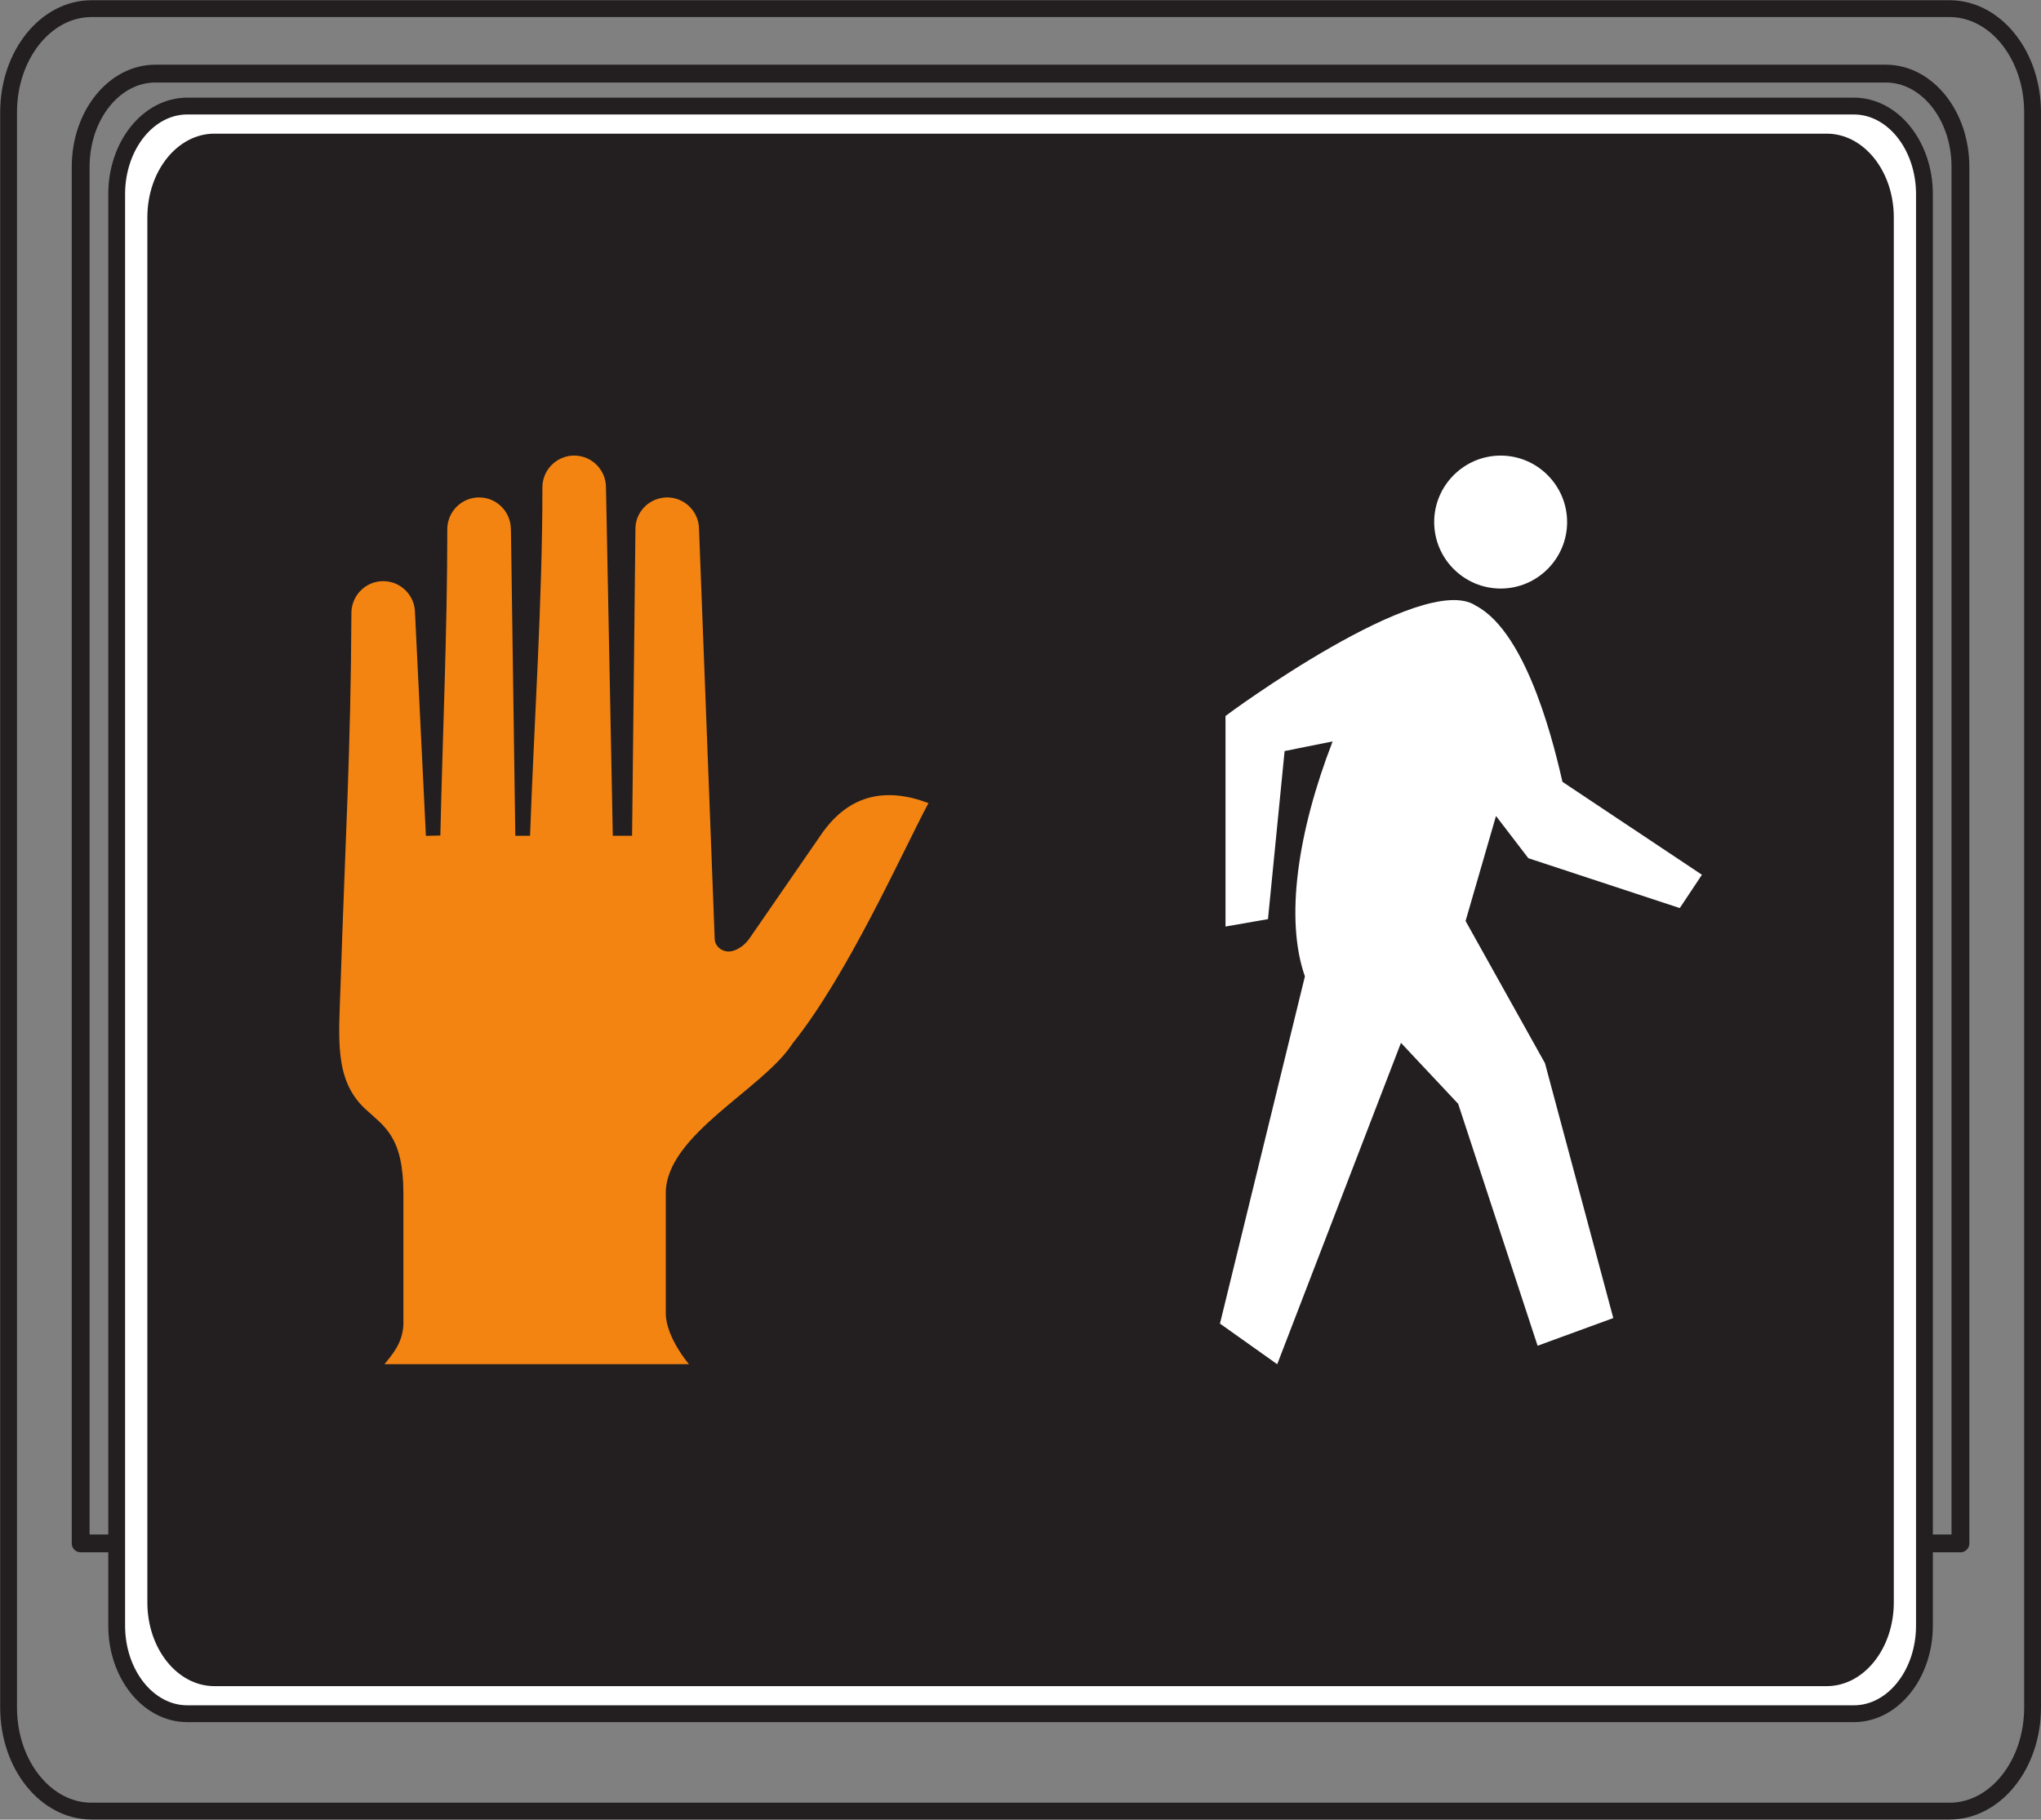 <?xml version="1.0" encoding="UTF-8" standalone="no"?>
<!-- Created with Inkscape (http://www.inkscape.org/) -->

<svg
   xmlns:dc="http://purl.org/dc/elements/1.1/"
   xmlns:cc="http://creativecommons.org/ns#"
   xmlns:rdf="http://www.w3.org/1999/02/22-rdf-syntax-ns#"
   xmlns:svg="http://www.w3.org/2000/svg"
   xmlns="http://www.w3.org/2000/svg"
   xmlns:sodipodi="http://sodipodi.sourceforge.net/DTD/sodipodi-0.dtd"
   xmlns:inkscape="http://www.inkscape.org/namespaces/inkscape"
   width="113.711"
   height="101.367"
   id="svg5161"
   version="1.1"
   inkscape:version="0.48.3.1 r9886"
   sodipodi:docname="New document 12">
  <rect width="100%" height="100%" fill="#808080" stroke="none"/>
  <defs
     id="defs5163" />
  <sodipodi:namedview
     id="base"
     pagecolor="#ffffff"
     bordercolor="#666666"
     borderopacity="1.0"
     inkscape:pageopacity="0.0"
     inkscape:pageshadow="2"
     inkscape:zoom="0.35"
     inkscape:cx="56.860308"
     inkscape:cy="50.681247"
     inkscape:document-units="px"
     inkscape:current-layer="layer1"
     showgrid="false"
     fit-margin-top="0"
     fit-margin-left="0"
     fit-margin-right="0"
     fit-margin-bottom="0"
     inkscape:window-width="451"
     inkscape:window-height="398"
     inkscape:window-x="125"
     inkscape:window-y="125"
     inkscape:window-maximized="0" />
  <g
     inkscape:label="Layer 1"
     inkscape:groupmode="layer"
     id="layer1"
     transform="translate(-318.14,-481.676)">
    <g
       id="g3691"
       transform="matrix(1.25,0,0,-1.25,431.382,576.793)">
      <path
         d="m 0,0 c 0,-2.552 -1.658,-4.619 -3.703,-4.619 l -82.807,0 c -2.045,0 -3.701,2.067 -3.701,4.619 l 0,71.09 c 0,2.551 1.656,4.619 3.701,4.619 l 82.807,0 C -1.658,75.709 0,73.641 0,71.09 L 0,0 z"
         style="fill:none;stroke:#231f20;stroke-width:0.75;stroke-linecap:butt;stroke-linejoin:miter;stroke-miterlimit:4;stroke-opacity:1;stroke-dasharray:none"
         id="path3693"
         inkscape:connector-curvature="0" />
    </g>
    <g
       id="g3695"
       transform="matrix(1.25,0,0,-1.25,427.363,567.652)">
      <path
         d="m 0,0 0,61.344 c 0,2.297 -1.49,4.157 -3.33,4.157 l -77.123,0 c -1.84,0 -3.33,-1.86 -3.33,-4.157 L -83.783,0 0,0 z"
         style="fill:none;stroke:#231f20;stroke-width:0.794;stroke-linecap:butt;stroke-linejoin:round;stroke-miterlimit:4;stroke-opacity:1;stroke-dasharray:none"
         id="path3697"
         inkscape:connector-curvature="0" />
    </g>
    <g
       id="g3699"
       transform="matrix(1.25,0,0,-1.25,425.357,572.235)">
      <path
         d="m 0,0 c 0,-2.166 -1.409,-3.924 -3.147,-3.924 l -74.279,0 c -1.739,0 -3.147,1.758 -3.147,3.924 l 0,63.795 c 0,2.168 1.408,3.926 3.147,3.926 l 74.279,0 C -1.409,67.721 0,65.963 0,63.795 L 0,0 z"
         style="fill:#ffffff;fill-opacity:1;fill-rule:nonzero;stroke:none"
         id="path3701"
         inkscape:connector-curvature="0" />
    </g>
    <g
       id="g3703"
       transform="matrix(1.25,0,0,-1.25,425.357,572.235)">
      <path
         d="m 0,0 c 0,-2.166 -1.409,-3.924 -3.147,-3.924 l -74.279,0 c -1.739,0 -3.147,1.758 -3.147,3.924 l 0,63.795 c 0,2.168 1.408,3.926 3.147,3.926 l 74.279,0 C -1.409,67.721 0,65.963 0,63.795 L 0,0 z"
         style="fill:none;stroke:#231f20;stroke-width:0.75;stroke-linecap:butt;stroke-linejoin:round;stroke-miterlimit:4;stroke-opacity:1;stroke-dasharray:none"
         id="path3705"
         inkscape:connector-curvature="0" />
    </g>
    <g
       id="g3707"
       transform="matrix(1.25,0,0,-1.25,423.65,570.941)">
      <path
         d="m 0,0 c 0,-2.06 -1.338,-3.73 -2.988,-3.73 l -71.865,0 c -1.651,0 -2.987,1.67 -2.987,3.73 l 0,61.725 c 0,2.06 1.336,3.73 2.987,3.73 l 71.865,0 c 1.65,0 2.988,-1.67 2.988,-3.73 L 0,0 z"
         style="fill:#231f20;fill-opacity:1;fill-rule:nonzero;stroke:none"
         id="path3709"
         inkscape:connector-curvature="0" />
    </g>
    <g
       id="g3711"
       transform="matrix(1.25,0,0,-1.25,339.56,557.668)">
      <path
         d="m 0,0 c 0.375,0.455 0.8,0.949 0.844,1.749 l 0,5.86 c 0,2.55 -0.86,2.985 -1.699,3.765 -1.39,1.291 -1.181,3.121 -1.103,5.486 0.213,6.55 0.459,10.498 0.485,16.618 0.003,0.78 0.636,1.417 1.417,1.417 0.78,0 1.417,-0.637 1.417,-1.417 l 0.486,-9.934 0.644,0.016 c 0.102,4.537 0.31,9.115 0.31,13.65 0,0.78 0.636,1.416 1.416,1.416 0.78,0 1.416,-0.636 1.416,-1.416 0,-0.012 0,-0.028 0.004,-0.041 l 0.195,-13.622 0.657,0 c 0.184,5.14 0.551,10.395 0.551,15.528 0,0.781 0.636,1.416 1.415,1.416 0.781,0 1.418,-0.635 1.418,-1.416 0,0 0,-0.017 0,-0.018 l 0.304,-15.51 0.86,0 c 0.049,4.579 0.1,9.158 0.15,13.737 0.032,0.75 0.663,1.342 1.415,1.342 0.764,0 1.4,-0.614 1.417,-1.383 l 0.699,-18.266 c -0.005,-0.337 0.296,-0.588 0.634,-0.588 0.191,0 0.628,0.136 0.967,0.656 l 3.201,4.638 c 1.213,1.702 2.83,2.038 4.726,1.321 -1.175,-2.209 -3.599,-7.657 -6.06,-10.716 -1.297,-2.028 -5.648,-4.06 -5.648,-6.671 l 0,-5.341 c 0,-1.099 1.084,-2.341 1.036,-2.276 L 0,0 z"
         style="fill:#f48412;fill-opacity:1;fill-rule:evenodd;stroke:none"
         id="path3713"
         inkscape:connector-curvature="0" />
    </g>
    <g
       id="g3715"
       transform="matrix(1.25,0,0,-1.25,401.747,507.055)">
      <path
         d="m 0,0 c -1.632,0 -2.963,-1.332 -2.963,-2.962 0,-1.633 1.331,-2.963 2.963,-2.963 1.631,0 2.962,1.33 2.962,2.963 C 2.962,-1.332 1.631,0 0,0"
         style="fill:#ffffff;fill-opacity:1;fill-rule:evenodd;stroke:none"
         id="path3717"
         inkscape:connector-curvature="0" />
    </g>
    <g
       id="g3719"
       transform="matrix(1.25,0,0,-1.25,412.961,530.406)">
      <path
         d="m 0,0 -6.216,4.141 c -0.287,1.214 -1.478,6.606 -3.869,7.855 -2.369,1.566 -11.1,-4.867 -11.15,-4.92 l 0,-9.383 1.893,0.33 0.741,7.49 c 0.713,0.142 1.426,0.288 2.14,0.43 -1.558,-4.029 -2.132,-7.914 -1.235,-10.472 l -3.786,-15.473 2.552,-1.811 5.515,14.322 2.55,-2.716 3.54,-10.782 3.374,1.234 -3.045,11.358 -3.539,6.337 1.356,4.679 1.442,-1.881 6.749,-2.222 L 0,0 z"
         style="fill:#ffffff;fill-opacity:1;fill-rule:evenodd;stroke:none"
         id="path3721"
         inkscape:connector-curvature="0" />
    </g>
  </g>
</svg>
